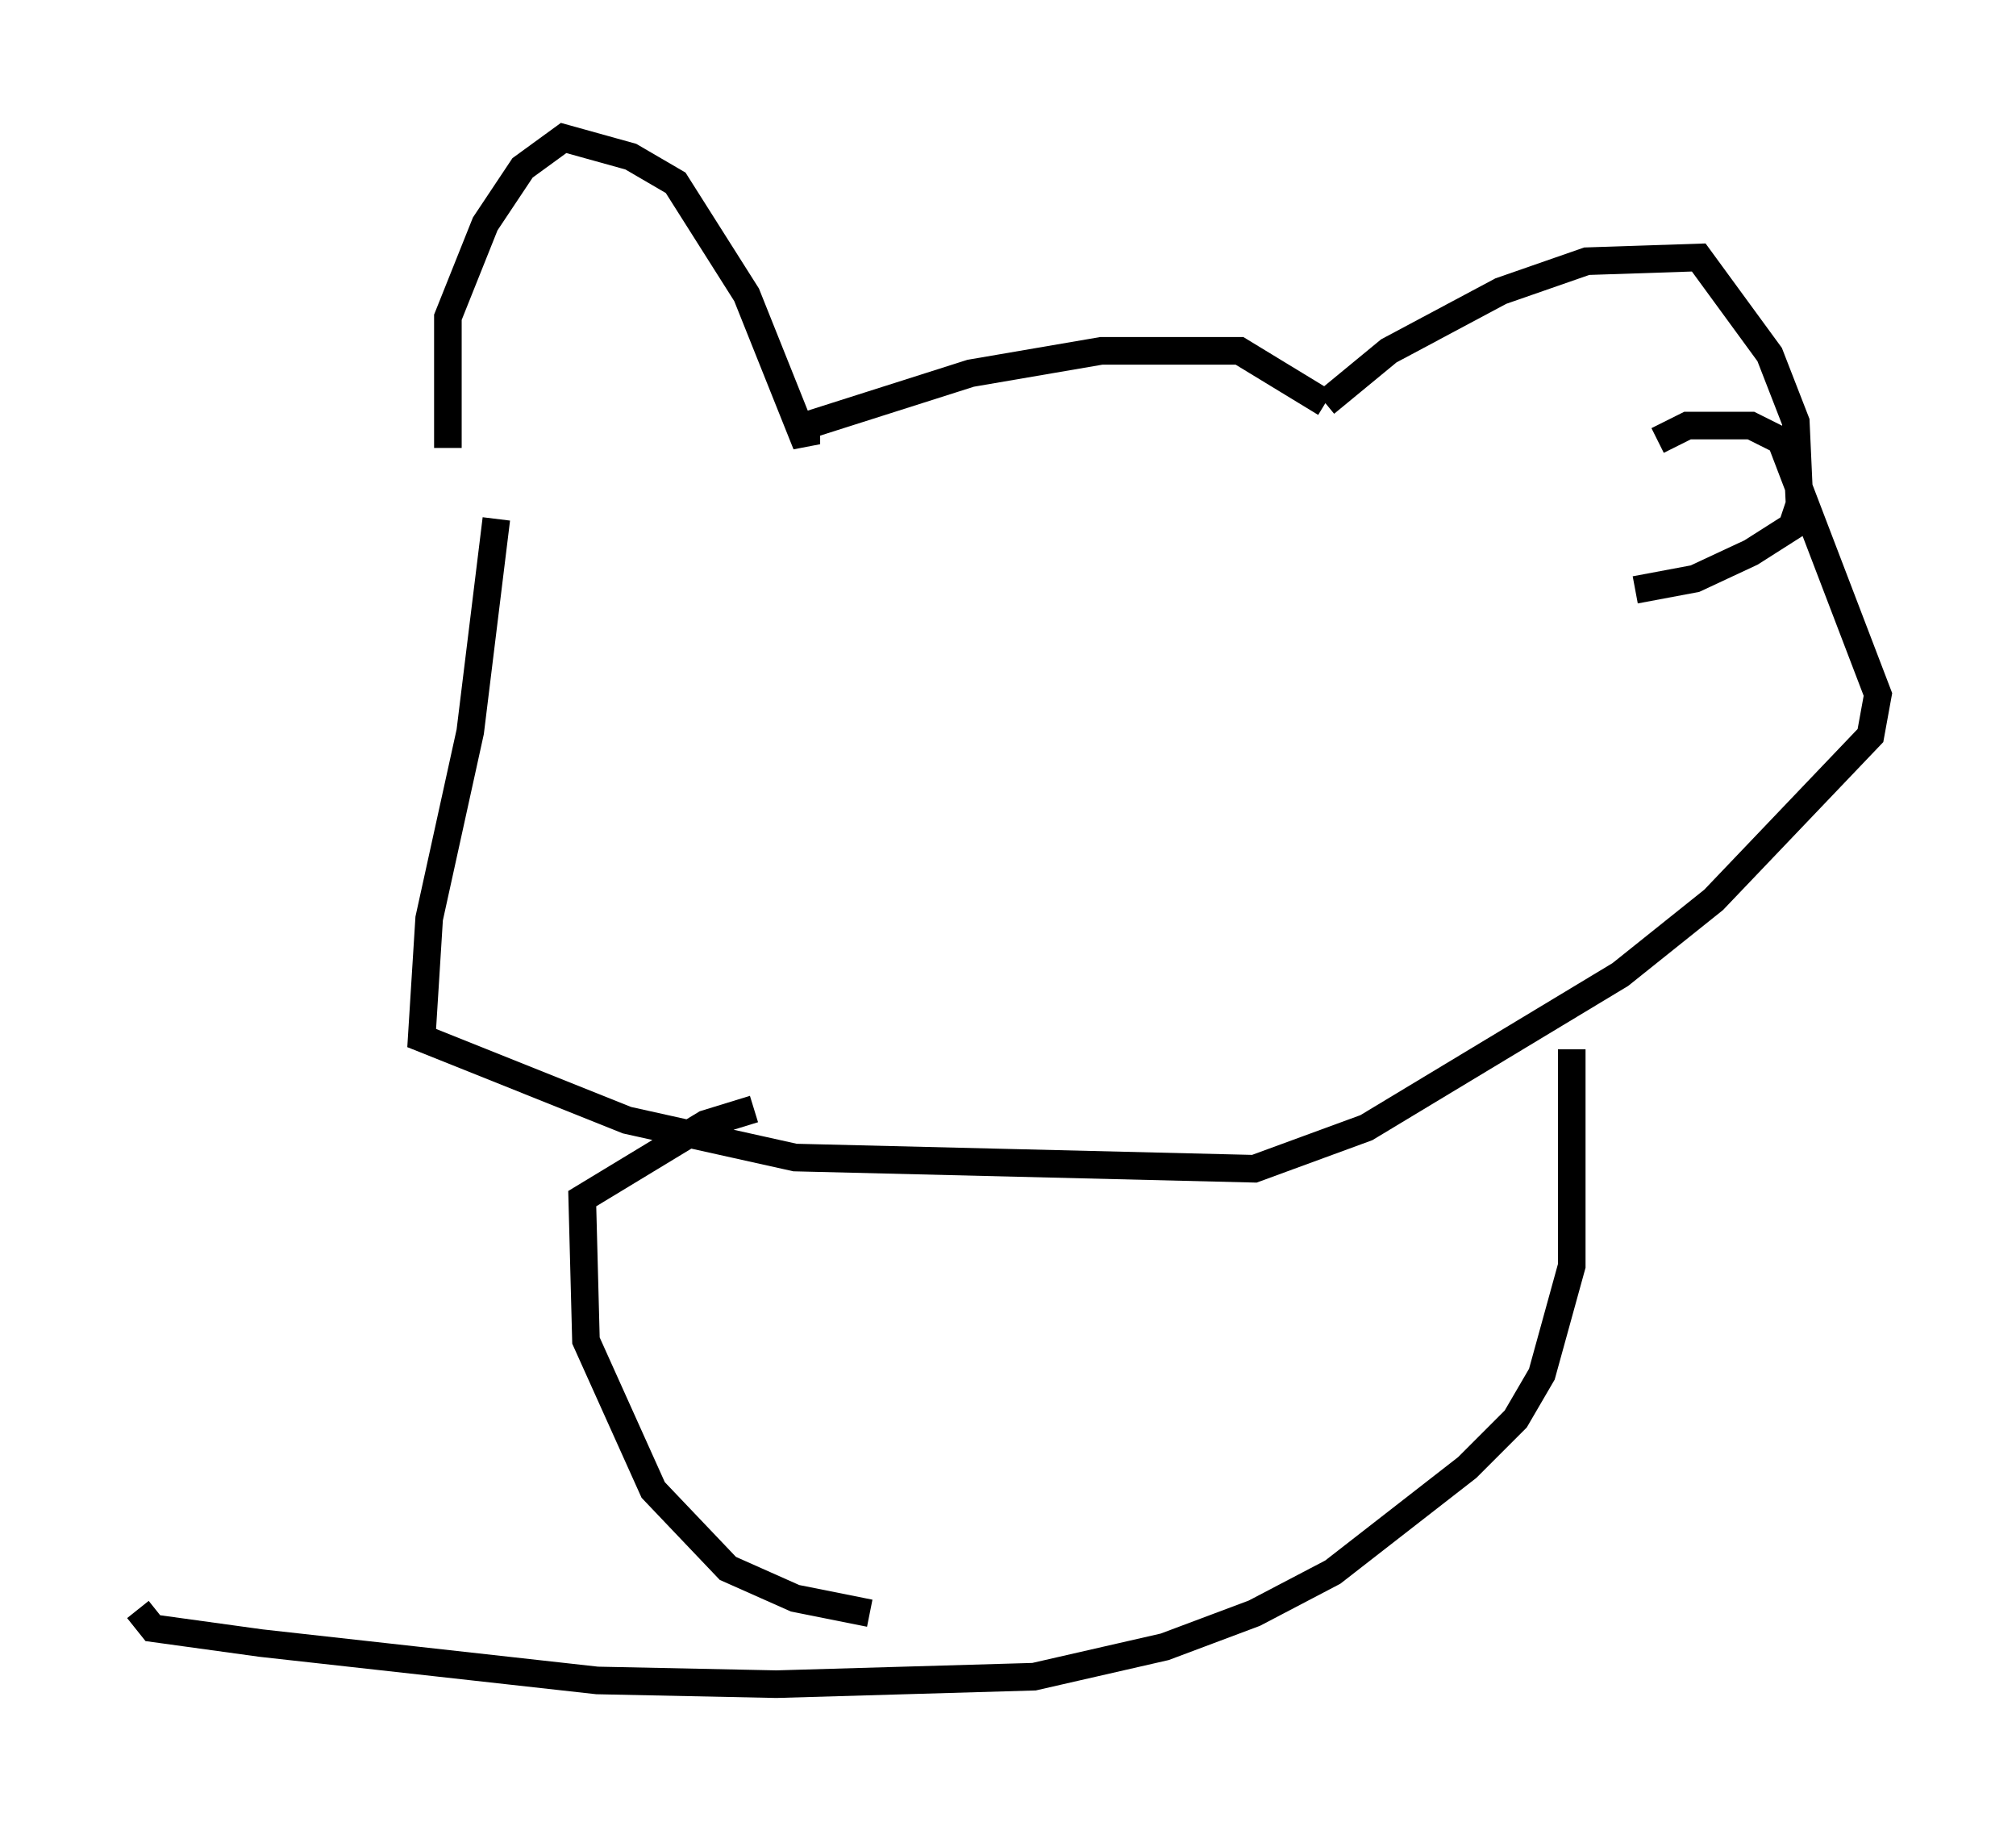 <?xml version="1.0" encoding="utf-8" ?>
<svg baseProfile="full" height="66.021" version="1.1" width="73.058" xmlns="http://www.w3.org/2000/svg" xmlns:ev="http://www.w3.org/2001/xml-events" xmlns:xlink="http://www.w3.org/1999/xlink"><defs /><rect fill="white" height="66.021" width="73.058" x="0" y="0" /><path d="M17.043, 18.802 m-0.812, -2.571 l0.0, -4.736 1.353, -3.383 l1.353, -2.03 1.488, -1.083 l2.436, 0.677 1.624, 0.947 l2.571, 4.059 2.165, 5.413 l0.0, -0.677 5.954, -1.894 l4.736, -0.812 5.007, 0.0 l3.112, 1.894 m0.0, 0.0 l2.3, -1.894 4.059, -2.165 l3.112, -1.083 4.059, -0.135 l2.571, 3.518 0.947, 2.436 l0.135, 2.977 -0.271, 0.812 l-1.488, 0.947 -2.03, 0.947 l-2.165, 0.406 m-41.272, -2.571 l-0.947, 7.713 -1.488, 6.766 l-0.271, 4.33 7.442, 2.977 l6.089, 1.353 16.644, 0.406 l4.059, -1.488 9.202, -5.548 l3.383, -2.706 5.683, -5.954 l0.271, -1.488 -3.518, -9.202 l-1.083, -0.541 -2.3, 0.0 l-1.083, 0.541 m-32.747, 24.222 l-1.759, 0.541 -4.465, 2.706 l0.135, 5.142 2.436, 5.413 l2.706, 2.842 2.436, 1.083 l2.706, 0.541 m25.44, -20.433 l0.0, 7.848 -1.083, 3.924 l-0.947, 1.624 -1.759, 1.759 l-4.871, 3.789 -2.842, 1.488 l-3.248, 1.218 -4.736, 1.083 l-9.337, 0.271 -6.495, -0.135 l-12.178, -1.353 -3.924, -0.541 l-0.541, -0.677 " fill="none" stroke="black" stroke-width="1" /></svg>